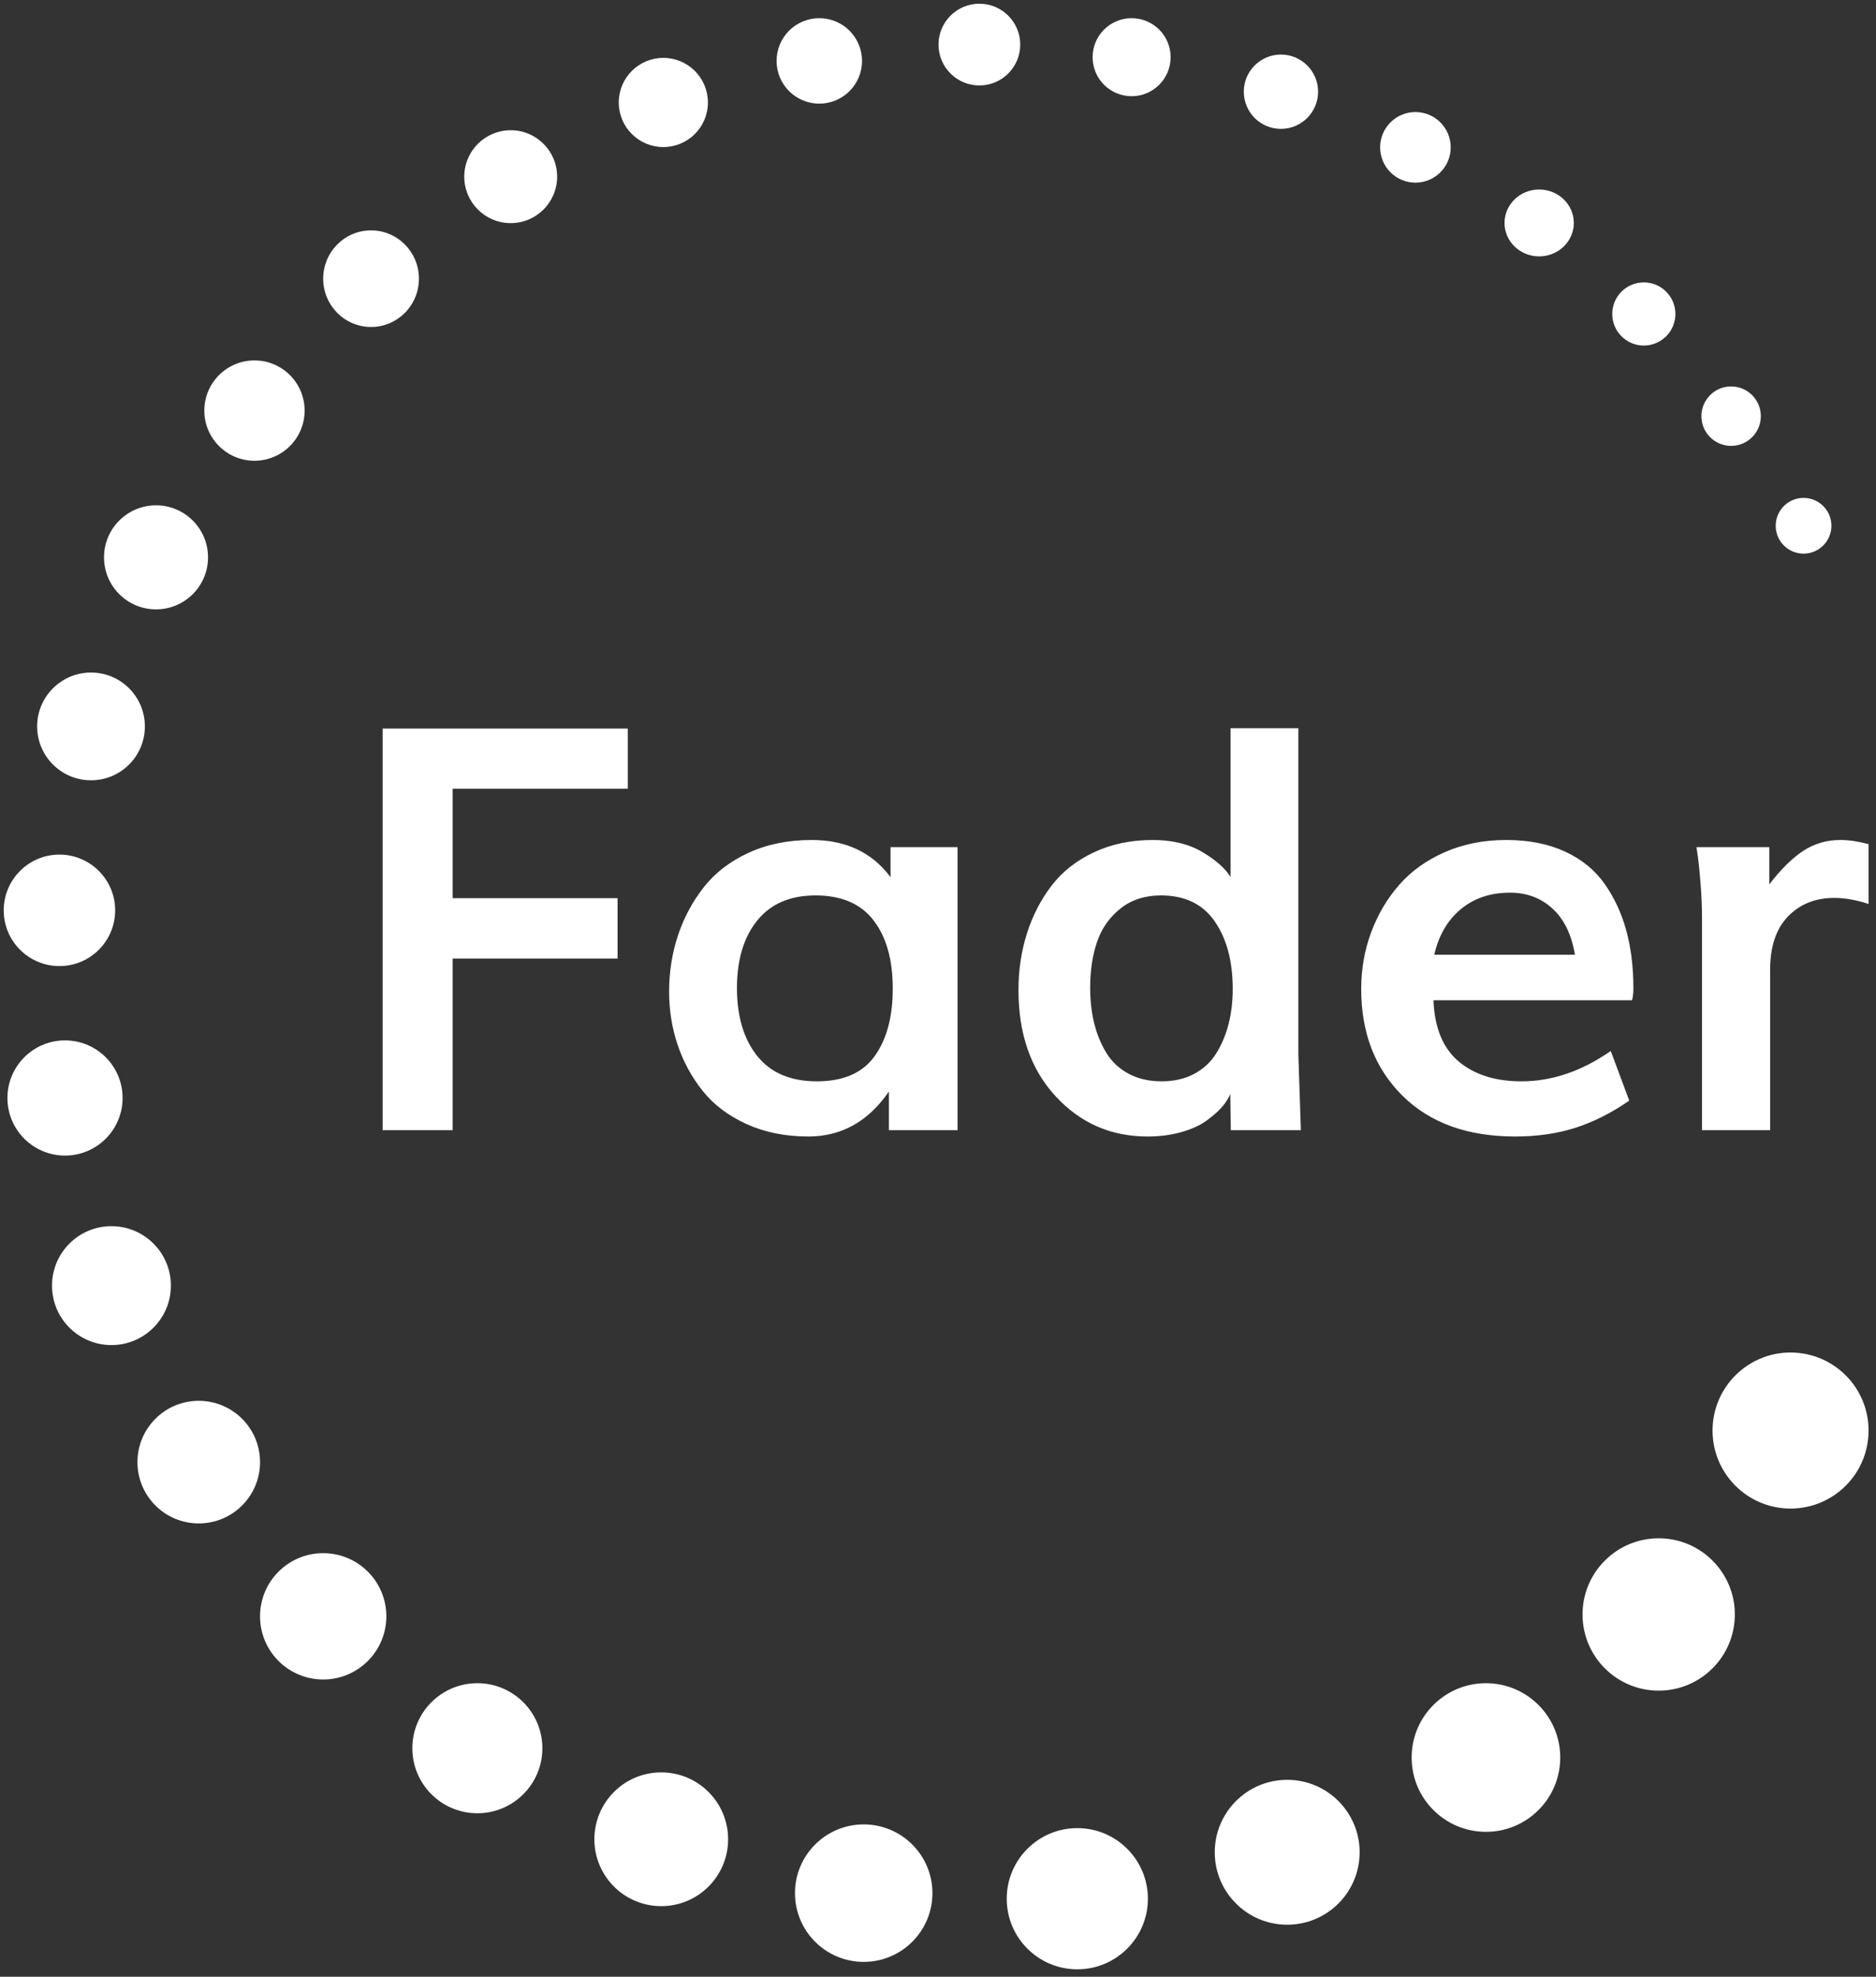 <?xml version="1.0" encoding="UTF-8"?>
<svg width="505px" height="532px" viewBox="0 0 505 532" version="1.1" xmlns="http://www.w3.org/2000/svg" xmlns:xlink="http://www.w3.org/1999/xlink">
    <rect x="0" y="0" width="505" height="532" fill="#333333" stroke="none"/>
    <!-- Generator: Sketch 49.1 (51147) - http://www.bohemiancoding.com/sketch -->
    <title>Fader_White</title>
    <desc>Created with Sketch.</desc>
    <defs></defs>
    <g id="Fader_White" stroke="none" stroke-width="1" fill="none" fill-rule="evenodd">
        <g transform="translate(1, 1)" fill="#FFFFFF">
            <path d="M484.5,148 C480.358,148 477,144.642 477,140.5 C477,136.358 480.358,133 484.5,133 C488.642,133 492,136.358 492,140.5 C492,144.642 488.642,148 484.5,148 Z M98.886,87 C91.769,87 86,81.18 86,74 C86,66.82 91.769,61 98.886,61 C106.002,61 111.771,66.82 111.771,74 C111.771,81.18 106.002,87 98.886,87 Z M136.475,59.05 C129.572,59.05 123.975,53.454 123.975,46.55 C123.975,39.646 129.572,34.05 136.475,34.05 C143.379,34.05 148.975,39.646 148.975,46.55 C148.975,53.454 143.379,59.05 136.475,59.05 Z M177.565,38.578 C170.938,38.578 165.565,33.205 165.565,26.578 C165.565,19.95 170.938,14.578 177.565,14.578 C184.193,14.578 189.565,19.95 189.565,26.578 C189.565,33.205 184.193,38.578 177.565,38.578 Z M219.547,26.894 C213.196,26.894 208.047,21.746 208.047,15.394 C208.047,9.043 213.196,3.894 219.547,3.894 C225.899,3.894 231.047,9.043 231.047,15.394 C231.047,21.746 225.899,26.894 219.547,26.894 Z M262.638,22 C256.563,22 251.638,17.075 251.638,11 C251.638,4.925 256.563,0 262.638,0 C268.713,0 273.638,4.925 273.638,11 C273.638,17.075 268.713,22 262.638,22 Z M303.62,24.894 C297.821,24.894 293.12,20.193 293.12,14.394 C293.12,8.595 297.821,3.894 303.62,3.894 C309.419,3.894 314.12,8.595 314.12,14.394 C314.12,20.193 309.419,24.894 303.62,24.894 Z M343.818,33.683 C338.296,33.683 333.818,29.206 333.818,23.683 C333.818,18.16 338.296,13.683 343.818,13.683 C349.341,13.683 353.818,18.16 353.818,23.683 C353.818,29.206 349.341,33.683 343.818,33.683 Z M380.017,48.156 C374.771,48.156 370.517,43.902 370.517,38.656 C370.517,33.409 374.771,29.156 380.017,29.156 C385.264,29.156 389.517,33.409 389.517,38.656 C389.517,43.902 385.264,48.156 380.017,48.156 Z M413.328,68 C408.176,68 404,63.971 404,59 C404,54.029 408.176,50 413.328,50 C418.48,50 422.656,54.029 422.656,59 C422.656,63.971 418.48,68 413.328,68 Z M441.5,92 C436.806,92 433,88.194 433,83.5 C433,78.806 436.806,75 441.5,75 C446.194,75 450,78.806 450,83.5 C450,88.194 446.194,92 441.5,92 Z M465,119 C460.582,119 457,115.418 457,111 C457,106.582 460.582,103 465,103 C469.418,103 473,106.582 473,111 C473,115.418 469.418,119 465,119 Z M67.5,123 C60.044,123 54,116.956 54,109.5 C54,102.044 60.044,96 67.5,96 C74.956,96 81,102.044 81,109.5 C81,116.956 74.956,123 67.5,123 Z M23.5,209 C15.492,209 9,202.508 9,194.5 C9,186.492 15.492,180 23.5,180 C31.508,180 38,186.492 38,194.5 C38,202.508 31.508,209 23.5,209 Z M41,163 C33.268,163 27,156.732 27,149 C27,141.268 33.268,135 41,135 C48.732,135 55,141.268 55,149 C55,156.732 48.732,163 41,163 Z M16.5,310 C7.94,310 1,303.06 1,294.5 C1,285.94 7.94,279 16.5,279 C25.06,279 32,285.94 32,294.5 C32,303.06 25.06,310 16.5,310 Z M15,259 C6.716,259 0,252.284 0,244 C0,235.716 6.716,229 15,229 C23.284,229 30,235.716 30,244 C30,252.284 23.284,259 15,259 Z M29,361 C20.163,361 13,353.837 13,345 C13,336.163 20.163,329 29,329 C37.837,329 45,336.163 45,345 C45,353.837 37.837,361 29,361 Z M86,451 C76.611,451 69,443.389 69,434 C69,424.611 76.611,417 86,417 C95.389,417 103,424.611 103,434 C103,443.389 95.389,451 86,451 Z M52.5,409 C43.387,409 36,401.613 36,392.5 C36,383.387 43.387,376 52.5,376 C61.613,376 69,383.387 69,392.5 C69,401.613 61.613,409 52.5,409 Z M177,512 C167.059,512 159,503.941 159,494 C159,484.059 167.059,476 177,476 C186.941,476 195,484.059 195,494 C195,503.941 186.941,512 177,512 Z M127.5,487 C117.835,487 110,479.165 110,469.5 C110,459.835 117.835,452 127.5,452 C137.165,452 145,459.835 145,469.5 C145,479.165 137.165,487 127.5,487 Z M231.5,527 C221.283,527 213,518.717 213,508.5 C213,498.283 221.283,490 231.5,490 C241.717,490 250,498.283 250,508.5 C250,518.717 241.717,527 231.5,527 Z M289,529 C278.507,529 270,520.493 270,510 C270,499.507 278.507,491 289,491 C299.493,491 308,499.507 308,510 C308,520.493 299.493,529 289,529 Z M399,492 C387.954,492 379,483.046 379,472 C379,460.954 387.954,452 399,452 C410.046,452 419,460.954 419,472 C419,483.046 410.046,492 399,492 Z M345.5,517 C334.73,517 326,508.27 326,497.5 C326,486.73 334.73,478 345.5,478 C356.27,478 365,486.73 365,497.5 C365,508.27 356.27,517 345.5,517 Z M445.5,454 C434.178,454 425,444.822 425,433.5 C425,422.178 434.178,413 445.5,413 C456.822,413 466,422.178 466,433.5 C466,444.822 456.822,454 445.5,454 Z M481,405 C469.402,405 460,395.598 460,384 C460,372.402 469.402,363 481,363 C492.598,363 502,372.402 502,384 C502,395.598 492.598,405 481,405 Z" id="Dotted-Circle"></path>
            <path d="M102,303.157 L102,195.074 L167.993,195.074 L167.993,211.257 L120.855,211.257 L120.855,240.727 L165.246,240.727 L165.246,256.984 L120.855,256.984 L120.855,303.157 L102,303.157 Z M218.907,290.018 C226.033,290.018 231.217,287.754 234.458,283.226 C237.7,278.697 239.321,272.648 239.321,265.076 C239.321,257.306 237.601,251.182 234.161,246.703 C230.722,242.224 225.513,239.985 218.535,239.985 C211.706,239.985 206.473,242.237 202.835,246.74 C199.198,251.244 197.379,257.306 197.379,264.927 C197.379,272.549 199.198,278.636 202.835,283.189 C206.473,287.742 211.83,290.018 218.907,290.018 Z M216.605,304.865 C210.419,304.865 204.877,303.751 199.977,301.524 C195.078,299.297 191.143,296.328 188.174,292.616 C185.205,288.905 182.953,284.772 181.419,280.219 C179.885,275.666 179.118,270.891 179.118,265.892 C179.118,260.597 179.91,255.562 181.493,250.786 C183.077,246.01 185.39,241.68 188.434,237.795 C191.478,233.91 195.498,230.817 200.497,228.516 C205.495,226.215 211.162,225.064 217.496,225.064 C226.701,225.064 233.778,228.405 238.727,235.086 L238.727,226.994 L256.765,226.994 L256.765,303.157 L238.281,303.157 L238.281,292.765 C232.739,300.831 225.513,304.865 216.605,304.865 Z M311.687,290.018 C315.053,290.018 317.997,289.338 320.521,287.977 C323.045,286.616 325.037,284.735 326.497,282.335 C327.957,279.935 329.045,277.299 329.763,274.429 C330.481,271.559 330.839,268.466 330.839,265.15 C330.839,257.727 329.231,251.677 326.014,247 C322.798,242.323 317.972,239.985 311.539,239.985 C307.233,239.985 303.608,241.148 300.664,243.474 C297.719,245.8 295.616,248.769 294.354,252.382 C293.092,255.995 292.461,260.152 292.461,264.853 C292.461,268.268 292.82,271.435 293.537,274.355 C294.255,277.275 295.344,279.935 296.804,282.335 C298.264,284.735 300.268,286.616 302.817,287.977 C305.365,289.338 308.322,290.018 311.687,290.018 Z M307.902,304.865 C298.053,304.865 289.801,301.252 283.145,294.027 C276.489,286.801 273.161,277.275 273.161,265.447 C273.161,260.053 273.928,254.955 275.462,250.155 C276.996,245.355 279.211,241.074 282.106,237.313 C285.001,233.552 288.799,230.57 293.5,228.368 C298.202,226.165 303.472,225.064 309.312,225.064 C314.558,225.064 318.999,226.141 322.637,228.293 C326.274,230.446 328.81,232.686 330.246,235.011 L330.246,195 L348.507,195 L348.507,282.817 C348.507,283.114 348.73,289.894 349.175,303.157 L330.32,303.157 L330.171,293.433 C329.726,294.571 328.984,295.734 327.944,296.922 C326.905,298.109 325.519,299.334 323.787,300.596 C322.055,301.858 319.804,302.885 317.032,303.677 C314.261,304.469 311.217,304.865 307.902,304.865 Z M385.093,255.945 L422.952,255.945 C422.061,250.551 420.057,246.419 416.939,243.548 C413.822,240.678 410.011,239.243 405.508,239.243 C400.212,239.243 395.783,240.727 392.22,243.697 C388.657,246.666 386.281,250.749 385.093,255.945 Z M406.844,304.865 C394.026,304.865 383.918,301.202 376.52,293.878 C369.121,286.554 365.422,276.978 365.422,265.15 C365.422,259.805 366.313,254.733 368.094,249.932 C369.876,245.132 372.387,240.876 375.629,237.164 C378.87,233.453 382.978,230.508 387.951,228.331 C392.925,226.153 398.431,225.064 404.468,225.064 C410.506,225.064 415.776,226.104 420.28,228.182 C424.783,230.261 428.346,233.168 430.969,236.904 C433.592,240.641 435.535,244.835 436.797,249.487 C438.059,254.139 438.69,259.286 438.69,264.927 C438.69,266.363 438.566,267.451 438.318,268.194 L384.871,268.194 C385.168,275.617 387.432,281.11 391.663,284.673 C395.894,288.236 401.524,290.018 408.551,290.018 C416.766,290.018 424.783,287.296 432.602,281.852 L437.576,295.214 C432.776,298.53 427.938,300.967 423.064,302.526 C418.189,304.085 412.782,304.865 406.844,304.865 Z M457.163,303.157 L457.163,246.295 C457.163,243.326 457.04,240.233 456.792,237.016 C456.545,233.799 456.297,231.325 456.05,229.592 L455.679,226.994 L475.276,226.994 L475.276,237.016 C478.295,233.057 481.301,230.075 484.295,228.071 C487.29,226.066 490.667,225.064 494.428,225.064 C496.655,225.064 499.179,225.435 502,226.178 L502,242.286 C498.684,241.198 495.616,240.653 492.795,240.653 C487.698,240.653 483.541,242.311 480.324,245.627 C477.107,248.943 475.499,253.743 475.499,260.028 L475.499,303.157 L457.163,303.157 Z" id="Fader-(Muli)"></path>
        </g>
    </g>
</svg>